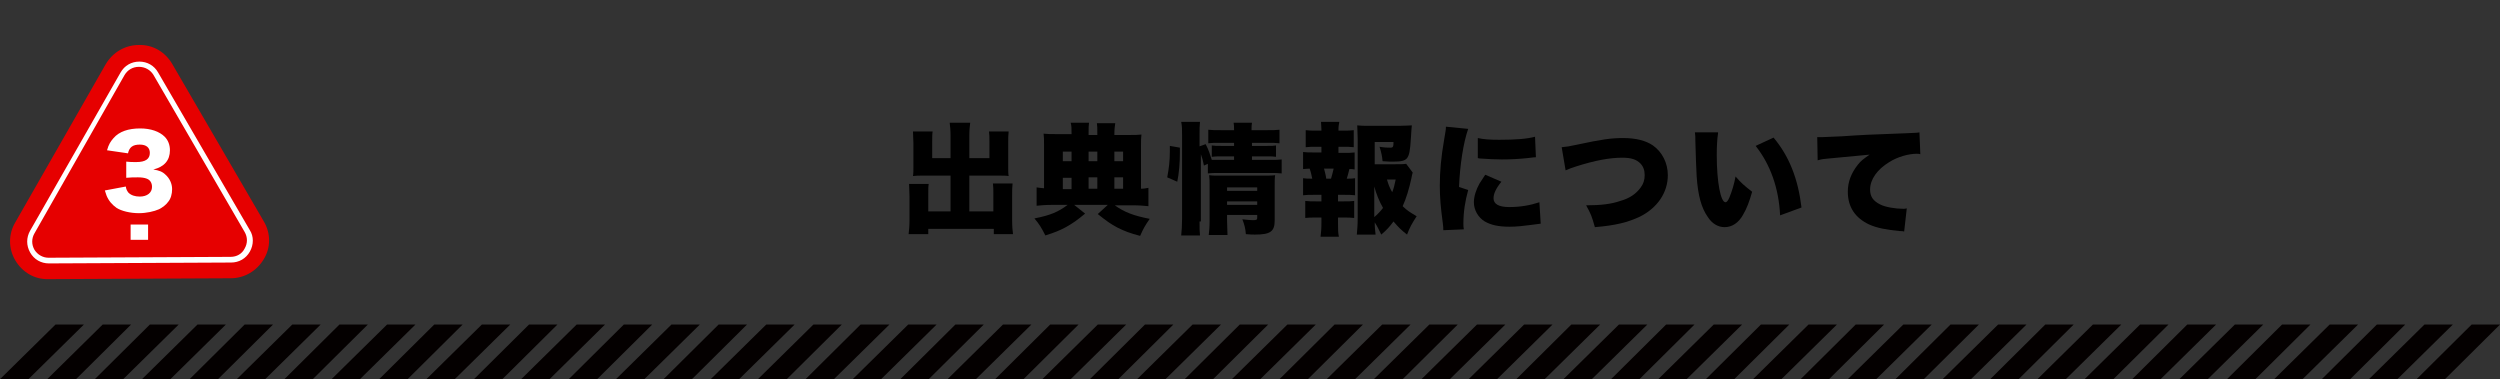 <?xml version="1.0" encoding="utf-8"?>
<!-- Generator: Adobe Illustrator 24.0.1, SVG Export Plug-In . SVG Version: 6.00 Build 0)  -->
<svg version="1.1" id="レイヤー_1" xmlns="http://www.w3.org/2000/svg" xmlns:xlink="http://www.w3.org/1999/xlink" x="0px"
	 y="0px" viewBox="0 0 572.3 86.8" style="enable-background:new 0 0 572.3 86.8;" xml:space="preserve">
<rect x="0" y="0" width="572.3" height="86.8" fill="#333333" stroke="none"/>
<style type="text/css">
	.st0{fill:#E60012;}
	.st1{fill:#040000;}
	.st2{fill:#E60000;}
	.st3{fill:#FFFFFF;}
	.st4{enable-background:new    ;}
</style>
<polygon class="st1" points="12.7,74.3 0,86.8 6.5,86.8 19.2,74.3 "/>
<polygon class="st1" points="23.5,74.3 10.8,86.8 17.4,86.8 30,74.3 "/>
<polygon class="st1" points="34.3,74.3 21.7,86.8 28.2,86.8 40.9,74.3 "/>
<polygon class="st1" points="45.2,74.3 32.5,86.8 39,86.8 51.7,74.3 "/>
<polygon class="st1" points="56,74.3 43.4,86.8 49.9,86.8 62.5,74.3 "/>
<polygon class="st1" points="66.9,74.3 54.2,86.8 60.7,86.8 73.4,74.3 "/>
<polygon class="st1" points="77.7,74.3 65.1,86.8 71.6,86.8 84.2,74.3 "/>
<polygon class="st1" points="88.6,74.3 75.9,86.8 82.4,86.8 95.1,74.3 "/>
<polygon class="st1" points="99.4,74.3 86.8,86.8 93.3,86.8 105.9,74.3 "/>
<polygon class="st1" points="110.3,74.3 97.6,86.8 104.1,86.8 116.8,74.3 "/>
<polygon class="st1" points="121.1,74.3 108.5,86.8 115,86.8 127.6,74.3 "/>
<polygon class="st1" points="132,74.3 119.3,86.8 125.8,86.8 138.5,74.3 "/>
<polygon class="st1" points="142.8,74.3 130.2,86.8 136.7,86.8 149.3,74.3 "/>
<polygon class="st1" points="153.7,74.3 141,86.8 147.5,86.8 160.2,74.3 "/>
<polygon class="st1" points="164.5,74.3 151.9,86.8 158.4,86.8 171,74.3 "/>
<polygon class="st1" points="175.4,74.3 162.7,86.8 169.2,86.8 181.9,74.3 "/>
<polygon class="st1" points="186.2,74.3 173.5,86.8 180.1,86.8 192.7,74.3 "/>
<polygon class="st1" points="197,74.3 184.4,86.8 190.9,86.8 203.6,74.3 "/>
<polygon class="st1" points="207.9,74.3 195.2,86.8 201.7,86.8 214.4,74.3 "/>
<polygon class="st1" points="218.7,74.3 206.1,86.8 212.6,86.8 225.2,74.3 "/>
<polygon class="st1" points="229.6,74.3 216.9,86.8 223.4,86.8 236.1,74.3 "/>
<polygon class="st1" points="240.4,74.3 227.8,86.8 234.3,86.8 246.9,74.3 "/>
<polygon class="st1" points="251.3,74.3 238.6,86.8 245.1,86.8 257.8,74.3 "/>
<polygon class="st1" points="262.1,74.3 249.5,86.8 256,86.8 268.6,74.3 "/>
<polygon class="st1" points="273,74.3 260.3,86.8 266.8,86.8 279.5,74.3 "/>
<polygon class="st1" points="283.8,74.3 271.2,86.8 277.7,86.8 290.3,74.3 "/>
<polygon class="st1" points="294.7,74.3 282,86.8 288.5,86.8 301.2,74.3 "/>
<polygon class="st1" points="305.5,74.3 292.9,86.8 299.4,86.8 312,74.3 "/>
<polygon class="st1" points="316.4,74.3 303.7,86.8 310.2,86.8 322.9,74.3 "/>
<polygon class="st1" points="327.2,74.3 314.5,86.8 321.1,86.8 333.7,74.3 "/>
<polygon class="st1" points="338.1,74.3 325.4,86.8 331.9,86.8 344.6,74.3 "/>
<polygon class="st1" points="348.9,74.3 336.2,86.8 342.7,86.8 355.4,74.3 "/>
<polygon class="st1" points="359.7,74.3 347.1,86.8 353.6,86.8 366.3,74.3 "/>
<polygon class="st1" points="370.6,74.3 357.9,86.8 364.4,86.8 377.1,74.3 "/>
<polygon class="st1" points="381.4,74.3 368.8,86.8 375.3,86.8 387.9,74.3 "/>
<polygon class="st1" points="392.3,74.3 379.6,86.8 386.1,86.8 398.8,74.3 "/>
<polygon class="st1" points="403.1,74.3 390.5,86.8 397,86.8 409.6,74.3 "/>
<polygon class="st1" points="414,74.3 401.3,86.8 407.8,86.8 420.5,74.3 "/>
<polygon class="st1" points="424.8,74.3 412.2,86.8 418.7,86.8 431.3,74.3 "/>
<polygon class="st1" points="435.7,74.3 423,86.8 429.5,86.8 442.2,74.3 "/>
<polygon class="st1" points="446.5,74.3 433.9,86.8 440.4,86.8 453,74.3 "/>
<polygon class="st1" points="457.4,74.3 444.7,86.8 451.2,86.8 463.9,74.3 "/>
<polygon class="st1" points="468.2,74.3 455.6,86.8 462.1,86.8 474.7,74.3 "/>
<polygon class="st1" points="479.1,74.3 466.4,86.8 472.9,86.8 485.6,74.3 "/>
<polygon class="st1" points="489.9,74.3 477.2,86.8 483.8,86.8 496.4,74.3 "/>
<polygon class="st1" points="500.7,74.3 488.1,86.8 494.6,86.8 507.3,74.3 "/>
<polygon class="st1" points="511.6,74.3 498.9,86.8 505.4,86.8 518.1,74.3 "/>
<polygon class="st1" points="522.4,74.3 509.8,86.8 516.3,86.8 528.9,74.3 "/>
<polygon class="st1" points="533.3,74.3 520.6,86.8 527.1,86.8 539.8,74.3 "/>
<polygon class="st1" points="544.1,74.3 531.5,86.8 538,86.8 550.6,74.3 "/>
<polygon class="st1" points="555,74.3 542.3,86.8 548.8,86.8 561.5,74.3 "/>
<polygon class="st1" points="565.8,74.3 553.2,86.8 559.7,86.8 572.3,74.3 "/>
<g class="st4">
	<path d="M217.6,31.1c0-1.3-0.1-2.2-0.2-3h4.7c-0.1,0.9-0.2,1.6-0.2,3v5.1h4.6v-3.8c0-1,0-1.6-0.1-2.3h4.5c-0.1,0.9-0.1,1.5-0.1,2.6
		v5.5c0,0.9,0,1.6,0.1,2.1c-0.6-0.1-1.3-0.1-2.2-0.1h-6.8v8.2h5.5v-4c0-0.9,0-1.7-0.1-2.4h4.5c-0.1,0.8-0.1,1.7-0.1,2.8v5.6
		c0,1.6,0.1,2.4,0.2,3.2h-4.4v-1.2h-15v1.2H208c0.1-0.9,0.2-1.8,0.2-3.2V45c0-1.1-0.1-2.2-0.1-2.9h4.5c-0.1,0.6-0.1,1.2-0.1,2.4v3.9
		h5.1v-8.2h-6.3c-1,0-1.6,0-2.3,0.1c0.1-0.6,0.1-1.3,0.1-2.1v-5.4c0-0.5-0.1-2.1-0.1-2.7h4.5c-0.1,0.6-0.1,1.3-0.1,2.3v3.8h4.2V31.1
		z"/>
	<path d="M245.3,30.7c0-1.4,0-1.9-0.2-2.6h4.2c-0.1,0.7-0.1,1.1-0.1,2.4v0.4h2c0-1.8,0-2-0.1-2.7h4.2c-0.1,0.9-0.2,1.2-0.2,2.7h3.4
		c1.3,0,2,0,2.8-0.1c-0.1,0.7-0.1,1.4-0.1,2.5v9.9c0.7,0,1.1-0.1,1.7-0.2v4.2c-1-0.1-2.1-0.2-3.7-0.2h-4c2.2,1.6,4.4,2.4,8,3.1
		c-1,1.4-1.5,2.3-2.2,3.9c-2.3-0.6-3.6-1.1-5.2-1.9c-1.5-0.8-2.5-1.5-4.5-3.1l2.3-2.1h-7.7l2.5,2c-1.8,1.5-2.8,2.2-4.4,3.1
		c-1.5,0.8-2.5,1.2-4.7,1.9c-0.9-1.8-1.4-2.6-2.5-3.9c3.6-0.7,5.5-1.5,7.6-3.1h-3.5c-1.5,0-2.7,0.1-3.6,0.2v-4.2
		c0.6,0.1,0.9,0.1,1.7,0.2v-10c0-1,0-1.7-0.1-2.5c0.9,0.1,1.7,0.1,2.8,0.1h3.4V30.7z M245.3,34.7h-2v2.2h2V34.7z M245.3,40.7h-2v2.6
		h2V40.7z M251.2,36.9v-2.2h-2v2.2H251.2z M251.2,43.2v-2.6h-2v2.6H251.2z M257.1,36.9v-2.2h-2v2.2H257.1z M257.1,43.2v-2.6h-2v2.6
		H257.1z"/>
	<path d="M267.2,40.6c0.4-2.1,0.6-3.8,0.6-5.9c0-0.3,0-0.7,0-1.3l2.3,0.4c0,0.5,0,0.9,0,1.1c0,2.4-0.2,4.8-0.6,6.7L267.2,40.6z
		 M274.6,50.7c0,1.5,0,2.3,0.1,3.2h-4.3c0.1-1,0.2-2.3,0.2-3.8V31c0-1.4,0-2.1-0.2-3.1h4.3c-0.1,0.9-0.1,1.6-0.1,3.1v2.5l1.4-0.5
		c0.7,1.3,1,2.4,1.4,3.6c0.5,0,0.9,0,1.6,0h3.5v-0.8h-3c-1,0-1.4,0-2.1,0.1v-2.6c0.7,0.1,1.1,0.1,2.1,0.1h3v-0.7h-3
		c-1.7,0-2.1,0-2.9,0.1v-3.1c0.9,0.1,1.5,0.1,3.1,0.1h2.8c0-0.8,0-1.1-0.1-1.7h4.2c-0.1,0.6-0.1,0.9-0.1,1.7h3.4c1.6,0,2.1,0,3-0.1
		v3.1c-0.8-0.1-1.5-0.1-2.9-0.1h-3.4v0.7h3.5c1.1,0,1.4,0,2-0.1v2.6c-0.6-0.1-1-0.1-2.1-0.1h-3.4v0.8h4.1c1.4,0,1.9,0,2.7-0.1v3.2
		c-0.9-0.1-1.4-0.1-2.7-0.1h-11.5c-1.4,0-1.9,0-2.7,0.1v-2.2l-0.9,0.4c-0.2-1.1-0.4-1.8-0.7-2.6V50.7z M280.9,50.5
		c0,1.3,0.1,2.3,0.1,3.3h-4.3c0.1-0.9,0.2-1.6,0.2-3.3v-8.1c0-0.8,0-1.5-0.1-2.3c0.7,0.1,0.9,0.1,1.8,0.1h10.9c1.2,0,1.8,0,2.4-0.1
		c-0.1,0.7-0.1,1.5-0.1,2.7v7.7c0,2.5-1,3.2-4.5,3.2c-0.5,0-1,0-2.1-0.1c-0.1-1.3-0.3-2.1-0.8-3.4c0.9,0.1,1.8,0.2,2.4,0.2
		c0.9,0,1-0.1,1-0.6v-0.6h-6.9V50.5z M287.8,43.7v-0.8h-6.9v0.8H287.8z M287.8,46.9v-0.8h-6.9v0.8H287.8z"/>
	<path d="M307.5,35c1.2,0,1.8,0,2.6-0.1v3.9c-0.4-0.1-0.7-0.1-1.2-0.1c-0.3,1.3-0.4,1.5-0.6,2.2c0.8,0,1.3,0,1.9-0.1v3.9
		c-0.9-0.1-1.4-0.1-2.6-0.1h-1.3v1.5h1.2c1.1,0,1.8,0,2.5-0.1v3.9c-0.8-0.1-1.4-0.1-2.5-0.1h-1.2v1.3c0,1.4,0,2.2,0.2,3.1h-4.2
		c0.1-1,0.2-1.6,0.2-3.1v-1.3h-1.2c-1.2,0-1.7,0-2.5,0.1v-3.9c0.8,0.1,1.4,0.1,2.5,0.1h1.2v-1.5h-1.6c-1.1,0-1.8,0-2.6,0.1v-3.9
		c0.7,0.1,1.1,0.1,2.1,0.1c-0.2-0.9-0.3-1.5-0.6-2.3c-0.6,0-1,0.1-1.5,0.1v-3.9c0.8,0.1,1.4,0.1,2.6,0.1h1.6v-1.3h-1.1
		c-1,0-1.7,0-2.5,0.1v-3.9c0.8,0.1,1.3,0.1,2.5,0.1h1.1v-0.2c0-0.8-0.1-1.4-0.1-1.8h4.2c-0.1,0.5-0.2,1-0.2,1.8v0.2h1
		c1.2,0,1.7,0,2.5-0.1v3.9c-0.9-0.1-1.5-0.1-2.5-0.1h-1V35H307.5z M304.7,40.9c0.2-0.8,0.4-1.3,0.6-2.3h-2.2
		c0.2,0.9,0.4,1.4,0.5,2.3H304.7z M323.4,39.5c-0.1,0.4-0.2,0.6-0.3,1.3c-0.5,2.3-1.2,4.7-2,6.4c1,1,1.7,1.4,3.2,2.3
		c-1.1,1.7-1.6,2.6-2.2,4.2c-1.4-1.1-1.9-1.6-3.1-3c-0.9,1.2-1.5,1.9-2.8,3c-0.6-1.2-0.9-1.9-1.5-2.8c0,1.2,0.1,1.9,0.2,2.8h-4.3
		c0.1-1.2,0.2-2.1,0.2-3.8V31.7c0-0.9-0.1-2.3-0.1-3c0.8,0.1,1.5,0.1,2.5,0.1h7.2c1.3,0,2.3-0.1,2.8-0.1c-0.1,1-0.1,1-0.2,2.7
		c-0.2,3.3-0.4,4.1-0.9,4.8c-0.5,0.6-1.3,0.8-3.2,0.8c-0.6,0-1.2,0-2.4-0.1c-0.1-1.1-0.3-2.1-0.7-3.3c1.2,0.2,1.9,0.2,2.5,0.2
		s0.7-0.2,0.7-1.3h-4.3v5.1h4.2c1.6,0,2.3,0,3-0.1L323.4,39.5z M314.6,49.7c0.7-0.6,1.4-1.3,2-2.1c-0.9-1.6-1.5-3.1-2-4.9V49.7z
		 M317.5,41.1c0.3,1,0.6,1.9,1.2,2.9c0.4-1,0.5-1.5,0.8-2.9H317.5z"/>
	<path d="M336.1,29.5c-1.1,3.1-1.9,8.3-2.1,13.3l2.1,0.7c-0.7,2.5-1.1,5-1.1,7.7c0,0.5,0,0.8,0.1,1.3l-4.7,0.2c0-0.5,0-0.7-0.1-1.5
		c-0.5-3.7-0.7-6.1-0.7-8.7c0-3.2,0.3-6.6,1-10.6c0.3-1.9,0.4-2.1,0.4-2.9L336.1,29.5z M343.7,41.6c-1.3,1.6-1.8,2.8-1.8,3.8
		c0,1.3,1.2,2,3.6,2c2.5,0,4.8-0.4,6.9-1.1l0.3,4.9c-0.7,0.1-0.7,0.1-2.3,0.3c-1.5,0.2-3.2,0.4-4.8,0.4c-2.6,0-4.3-0.4-5.7-1.2
		c-1.5-0.9-2.5-2.6-2.5-4.4c0-1.3,0.5-2.9,1.3-4.3c0.4-0.6,0.6-0.9,1.3-2L343.7,41.6z M338.3,31.6c1.3,0.3,2.8,0.4,4.9,0.4
		c3.7,0,6.4-0.2,8.2-0.7l0.2,4.7c-0.2,0-0.5,0-2,0.2c-1.9,0.2-3.9,0.3-5.8,0.3c-1.7,0-3.1-0.1-4.7-0.2c-0.2,0-0.4,0-0.8-0.1
		L338.3,31.6z"/>
	<path d="M357.5,33.7c1.1-0.1,1.8-0.2,3.6-0.6c5.6-1.2,7.7-1.5,10.5-1.5c2.9,0,5.2,0.6,6.8,1.7c2.1,1.5,3.4,4,3.4,6.8
		c0,4-2.4,7.5-6.4,9.5c-2.8,1.3-5.5,2-10.3,2.4c-0.7-2.5-0.9-3-2-5c3.4,0,5.8-0.3,7.8-1c2.2-0.6,3.7-1.7,4.7-3.1
		c0.6-0.8,0.9-1.7,0.9-2.8c0-1.1-0.3-2-1-2.7c-0.9-0.9-2.1-1.3-4.1-1.3c-2.9,0-6.2,0.6-10.6,2c-1,0.3-1.7,0.6-2.4,0.9L357.5,33.7z"
		/>
	<path d="M393.3,30.5c-0.2,1.2-0.3,3-0.3,5c0,6.2,0.9,10.8,2,10.8c0.3,0,0.6-0.4,0.9-1.1c0.6-1.5,1.1-3.1,1.4-4.8
		c1.3,1.5,2,2.1,3.8,3.5c-0.6,2.1-1.2,3.8-2.1,5.3c-1,1.8-2.5,2.8-4.2,2.8c-1.5,0-2.9-0.8-3.9-2.4c-1.4-2-2.2-4.8-2.5-9.2
		c-0.1-1.9-0.2-4.2-0.3-8.1c0-0.9,0-1.2-0.1-2H393.3z M406,31.5c3.6,4.3,5.6,9.4,6.4,16l-4.9,1.8c-0.3-6.2-2.2-11.6-5.6-15.9
		L406,31.5z"/>
	<path d="M416,31.4c0.5,0,0.8,0,1,0c0.7,0,1.7-0.1,4.7-0.2c4.3-0.3,6.3-0.4,14.7-0.7c2.3-0.1,2.5-0.1,3-0.2l0.2,5
		c-0.4-0.1-0.5-0.1-0.8-0.1c-1.9,0-4.4,0.7-6.3,1.9c-2.8,1.7-4.4,4-4.4,6.3c0,1.6,0.7,2.6,2.3,3.4c1.1,0.6,3.5,1,5.3,1
		c0.3,0,0.4,0,0.8-0.1l-0.6,5.3c-0.4-0.1-0.5-0.1-1-0.1c-3.1-0.3-5.2-0.7-7-1.5c-3.2-1.5-4.9-4-4.9-7.5c0-2.3,0.8-4.3,2.3-6.2
		c0.7-0.9,1.4-1.4,2.7-2.3l-9.5,0.9c-1.1,0.1-1.3,0.1-2.4,0.4L416,31.4z"/>
</g>
<g>
	<g>
		<path class="st2" d="M36.2,16.5c-0.9-1.6-2.5-2.5-4.3-2.5s-3.4,0.9-4.3,2.5L6.8,52.8c-0.9,1.6-0.9,3.4,0,5s2.5,2.5,4.3,2.5
			l41.7-0.2c1.8,0,3.4-0.9,4.3-2.5c0.9-1.6,0.9-3.4,0-5L36.2,16.5z"/>
		<path class="st3" d="M11.1,61.5c-2.2,0-4.3-1.2-5.4-3.1c-1.1-1.9-1.1-4.3,0-6.2L26.4,16c1.1-2,3.1-3.1,5.4-3.1l0,0
			c2.2,0,4.3,1.2,5.4,3.1l21,36.1c1.1,1.9,1.1,4.3,0,6.2c-1.1,2-3.1,3.1-5.4,3.1L11.1,61.5C11.2,61.5,11.1,61.5,11.1,61.5z
			 M31.8,15.3L31.8,15.3c-1.4,0-2.6,0.7-3.3,1.9L7.9,53.4c-0.7,1.2-0.7,2.6,0,3.8c0.7,1.1,1.9,1.8,3.2,1.8l0,0l41.7-0.2
			c1.4,0,2.6-0.7,3.2-1.9c0.7-1.2,0.7-2.6,0-3.8l-20.9-36C34.4,16,33.2,15.3,31.8,15.3z"/>
	</g>
	<path class="st2" d="M60.4,50.7l-21-36.1c-1.6-2.7-4.4-4.4-7.6-4.3l0,0c-3.2,0-6,1.7-7.6,4.4L3.5,50.9c-1.6,2.7-1.6,6,0,8.7
		s4.4,4.4,7.6,4.3l41.7-0.2c3.2,0,6-1.7,7.6-4.4C62,56.7,62,53.4,60.4,50.7z M57.2,57.6c-0.9,1.6-2.5,2.5-4.3,2.5l-41.7,0.2
		c-1.8,0-3.4-0.9-4.3-2.5s-0.9-3.4,0-5l20.7-36.2c0.9-1.6,2.5-2.5,4.3-2.5s3.4,0.9,4.3,2.5l21,36.1C58.1,54.1,58.1,56,57.2,57.6z"/>
</g>
<g class="st4">
	<path class="st3" d="M28.8,42.7c0.1,0.7,0.3,1,0.6,1.4C30,44.7,30.9,45,32,45c1.7,0,2.8-0.9,2.8-2.2c0-0.9-0.4-1.6-1.2-1.9
		c-0.5-0.2-1.2-0.3-2-0.3c-0.9,0-1.8,0-2.7,0.1V37c0.7,0.1,1.5,0.1,2.3,0.1c2.1,0,3.1-0.7,3.1-2.1c0-1.2-0.8-1.9-2.3-1.9
		c-1.6,0-2.4,0.6-2.7,2l-4.8-0.7c0.4-1.4,0.8-2,1.5-2.8c1.3-1.5,3.4-2.2,6.1-2.2c2.4,0,4.4,0.7,5.6,1.9c0.8,0.8,1.2,1.9,1.2,3.1
		c0,2.3-1.3,3.8-3.8,4.4c1.3,0.2,2.1,0.5,2.8,1.2c0.9,0.8,1.5,2,1.5,3.3c0,1.1-0.3,2.2-0.9,2.9c-0.5,0.7-1.3,1.3-2.1,1.7
		c-1.1,0.5-2.9,0.9-4.6,0.9c-2,0-4-0.5-5.1-1.2c-1-0.7-1.8-1.6-2.3-2.8c-0.1-0.3-0.2-0.6-0.4-1.2L28.8,42.7z"/>
</g>
<g>
	<path class="st3" d="M29.9,54.9v-3.5h4v3.5H29.9z"/>
</g>
</svg>
